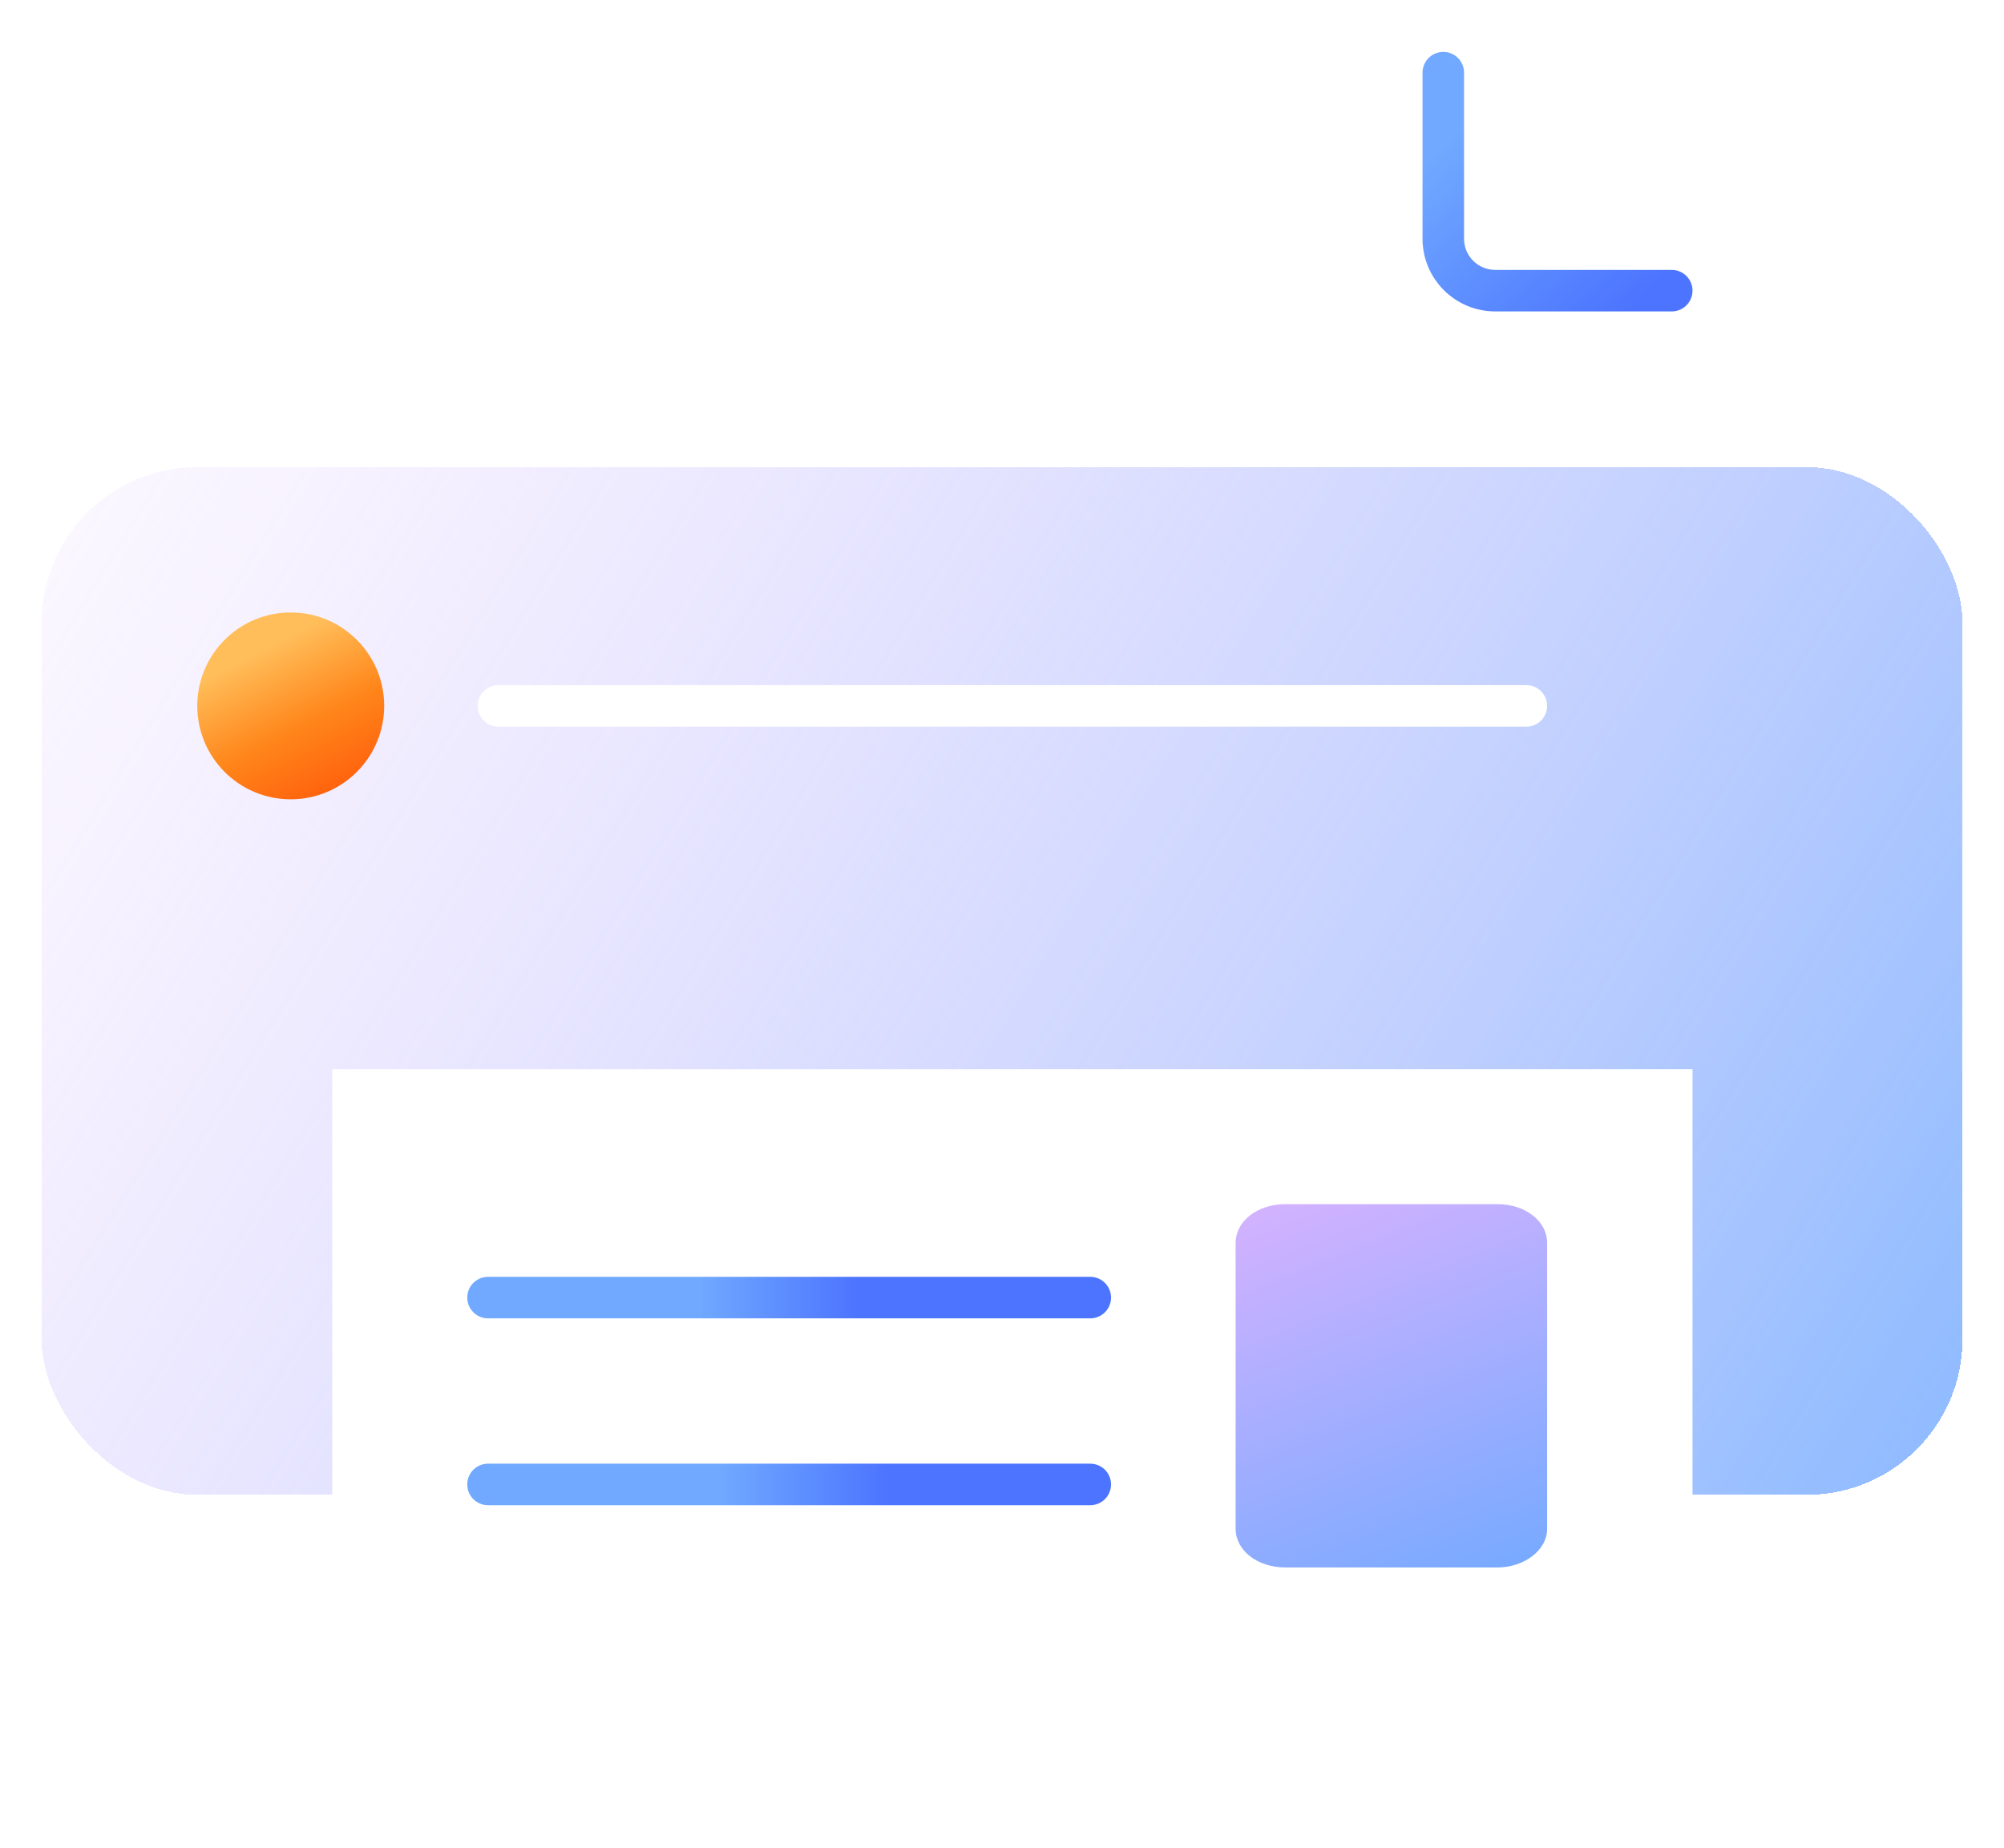 <svg width="193" height="178" viewBox="0 0 193 178" fill="none" xmlns="http://www.w3.org/2000/svg">
<g filter="url(#filter0_di_77:5)">
<path d="M32 17C32 8.716 38.716 2 47 2H148C156.284 2 163 8.716 163 17V97H32V17Z" fill="white"/>
</g>
<g filter="url(#filter1_d_77:5)">
<path d="M139 5L139 21C139 23.761 141.239 26 144 26H161" stroke="url(#paint0_linear_77:5)" stroke-width="4" stroke-linecap="round"/>
</g>
<g filter="url(#filter2_bd_77:5)">
<rect x="4" y="43" width="185" height="99" rx="15" fill="url(#paint1_linear_77:5)" shape-rendering="crispEdges"/>
</g>
<g filter="url(#filter3_df_77:5)">
<circle cx="28" cy="66" r="9" fill="url(#paint2_linear_77:5)"/>
</g>
<g filter="url(#filter4_d_77:5)">
<path d="M48 66H147" stroke="white" stroke-width="4" stroke-linecap="round"/>
</g>
<g filter="url(#filter5_di_77:5)">
<path d="M32 97H163V157C163 165.284 156.284 172 148 172H47C38.716 172 32 165.284 32 157V97Z" fill="white"/>
</g>
<g filter="url(#filter6_d_77:5)">
<path d="M47 123H105" stroke="url(#paint3_linear_77:5)" stroke-width="4" stroke-linecap="round"/>
</g>
<g filter="url(#filter7_d_77:5)">
<path d="M47 141H105" stroke="url(#paint4_linear_77:5)" stroke-width="4" stroke-linecap="round"/>
</g>
<g filter="url(#filter8_d_77:5)">
<path d="M144.2 149H123.8C121.1 149 119 147.367 119 145.267V117.733C119 115.633 121.1 114 123.8 114H144.2C146.9 114 149 115.633 149 117.733V145.267C149 147.367 146.75 149 144.2 149Z" fill="url(#paint5_linear_77:5)"/>
</g>
<defs>
<filter id="filter0_di_77:5" x="28" y="0" width="139" height="103" filterUnits="userSpaceOnUse" color-interpolation-filters="sRGB">
<feFlood flood-opacity="0" result="BackgroundImageFix"/>
<feColorMatrix in="SourceAlpha" type="matrix" values="0 0 0 0 0 0 0 0 0 0 0 0 0 0 0 0 0 0 127 0" result="hardAlpha"/>
<feOffset dy="2"/>
<feGaussianBlur stdDeviation="2"/>
<feComposite in2="hardAlpha" operator="out"/>
<feColorMatrix type="matrix" values="0 0 0 0 0.298 0 0 0 0 0.455 0 0 0 0 1 0 0 0 0.25 0"/>
<feBlend mode="normal" in2="BackgroundImageFix" result="effect1_dropShadow_77:5"/>
<feBlend mode="normal" in="SourceGraphic" in2="effect1_dropShadow_77:5" result="shape"/>
<feColorMatrix in="SourceAlpha" type="matrix" values="0 0 0 0 0 0 0 0 0 0 0 0 0 0 0 0 0 0 127 0" result="hardAlpha"/>
<feOffset dy="4"/>
<feGaussianBlur stdDeviation="5"/>
<feComposite in2="hardAlpha" operator="arithmetic" k2="-1" k3="1"/>
<feColorMatrix type="matrix" values="0 0 0 0 0.298 0 0 0 0 0.455 0 0 0 0 1 0 0 0 0.25 0"/>
<feBlend mode="normal" in2="shape" result="effect2_innerShadow_77:5"/>
</filter>
<filter id="filter1_d_77:5" x="133" y="1" width="34" height="33" filterUnits="userSpaceOnUse" color-interpolation-filters="sRGB">
<feFlood flood-opacity="0" result="BackgroundImageFix"/>
<feColorMatrix in="SourceAlpha" type="matrix" values="0 0 0 0 0 0 0 0 0 0 0 0 0 0 0 0 0 0 127 0" result="hardAlpha"/>
<feOffset dy="2"/>
<feGaussianBlur stdDeviation="2"/>
<feComposite in2="hardAlpha" operator="out"/>
<feColorMatrix type="matrix" values="0 0 0 0 0.298 0 0 0 0 0.455 0 0 0 0 1 0 0 0 0.25 0"/>
<feBlend mode="normal" in2="BackgroundImageFix" result="effect1_dropShadow_77:5"/>
<feBlend mode="normal" in="SourceGraphic" in2="effect1_dropShadow_77:5" result="shape"/>
</filter>
<filter id="filter2_bd_77:5" x="0" y="39" width="193" height="109" filterUnits="userSpaceOnUse" color-interpolation-filters="sRGB">
<feFlood flood-opacity="0" result="BackgroundImageFix"/>
<feGaussianBlur in="BackgroundImage" stdDeviation="2"/>
<feComposite in2="SourceAlpha" operator="in" result="effect1_backgroundBlur_77:5"/>
<feColorMatrix in="SourceAlpha" type="matrix" values="0 0 0 0 0 0 0 0 0 0 0 0 0 0 0 0 0 0 127 0" result="hardAlpha"/>
<feOffset dy="2"/>
<feGaussianBlur stdDeviation="2"/>
<feComposite in2="hardAlpha" operator="out"/>
<feColorMatrix type="matrix" values="0 0 0 0 0.298 0 0 0 0 0.455 0 0 0 0 1 0 0 0 0.25 0"/>
<feBlend mode="normal" in2="effect1_backgroundBlur_77:5" result="effect2_dropShadow_77:5"/>
<feBlend mode="normal" in="SourceGraphic" in2="effect2_dropShadow_77:5" result="shape"/>
</filter>
<filter id="filter3_df_77:5" x="15" y="55" width="26" height="26" filterUnits="userSpaceOnUse" color-interpolation-filters="sRGB">
<feFlood flood-opacity="0" result="BackgroundImageFix"/>
<feColorMatrix in="SourceAlpha" type="matrix" values="0 0 0 0 0 0 0 0 0 0 0 0 0 0 0 0 0 0 127 0" result="hardAlpha"/>
<feOffset dy="2"/>
<feGaussianBlur stdDeviation="2"/>
<feComposite in2="hardAlpha" operator="out"/>
<feColorMatrix type="matrix" values="0 0 0 0 1 0 0 0 0 0.239 0 0 0 0 0 0 0 0 0.25 0"/>
<feBlend mode="normal" in2="BackgroundImageFix" result="effect1_dropShadow_77:5"/>
<feBlend mode="normal" in="SourceGraphic" in2="effect1_dropShadow_77:5" result="shape"/>
<feGaussianBlur stdDeviation="0.5" result="effect2_foregroundBlur_77:5"/>
</filter>
<filter id="filter4_d_77:5" x="42" y="62" width="111" height="12" filterUnits="userSpaceOnUse" color-interpolation-filters="sRGB">
<feFlood flood-opacity="0" result="BackgroundImageFix"/>
<feColorMatrix in="SourceAlpha" type="matrix" values="0 0 0 0 0 0 0 0 0 0 0 0 0 0 0 0 0 0 127 0" result="hardAlpha"/>
<feOffset dy="2"/>
<feGaussianBlur stdDeviation="2"/>
<feComposite in2="hardAlpha" operator="out"/>
<feColorMatrix type="matrix" values="0 0 0 0 0.298 0 0 0 0 0.455 0 0 0 0 1 0 0 0 0.25 0"/>
<feBlend mode="normal" in2="BackgroundImageFix" result="effect1_dropShadow_77:5"/>
<feBlend mode="normal" in="SourceGraphic" in2="effect1_dropShadow_77:5" result="shape"/>
</filter>
<filter id="filter5_di_77:5" x="28" y="95" width="139" height="83" filterUnits="userSpaceOnUse" color-interpolation-filters="sRGB">
<feFlood flood-opacity="0" result="BackgroundImageFix"/>
<feColorMatrix in="SourceAlpha" type="matrix" values="0 0 0 0 0 0 0 0 0 0 0 0 0 0 0 0 0 0 127 0" result="hardAlpha"/>
<feOffset dy="2"/>
<feGaussianBlur stdDeviation="2"/>
<feComposite in2="hardAlpha" operator="out"/>
<feColorMatrix type="matrix" values="0 0 0 0 0.298 0 0 0 0 0.455 0 0 0 0 1 0 0 0 0.25 0"/>
<feBlend mode="normal" in2="BackgroundImageFix" result="effect1_dropShadow_77:5"/>
<feBlend mode="normal" in="SourceGraphic" in2="effect1_dropShadow_77:5" result="shape"/>
<feColorMatrix in="SourceAlpha" type="matrix" values="0 0 0 0 0 0 0 0 0 0 0 0 0 0 0 0 0 0 127 0" result="hardAlpha"/>
<feOffset dy="4"/>
<feGaussianBlur stdDeviation="5"/>
<feComposite in2="hardAlpha" operator="arithmetic" k2="-1" k3="1"/>
<feColorMatrix type="matrix" values="0 0 0 0 0.298 0 0 0 0 0.455 0 0 0 0 1 0 0 0 0.25 0"/>
<feBlend mode="normal" in2="shape" result="effect2_innerShadow_77:5"/>
</filter>
<filter id="filter6_d_77:5" x="41" y="119" width="70" height="12" filterUnits="userSpaceOnUse" color-interpolation-filters="sRGB">
<feFlood flood-opacity="0" result="BackgroundImageFix"/>
<feColorMatrix in="SourceAlpha" type="matrix" values="0 0 0 0 0 0 0 0 0 0 0 0 0 0 0 0 0 0 127 0" result="hardAlpha"/>
<feOffset dy="2"/>
<feGaussianBlur stdDeviation="2"/>
<feComposite in2="hardAlpha" operator="out"/>
<feColorMatrix type="matrix" values="0 0 0 0 0.298 0 0 0 0 0.455 0 0 0 0 1 0 0 0 0.25 0"/>
<feBlend mode="normal" in2="BackgroundImageFix" result="effect1_dropShadow_77:5"/>
<feBlend mode="normal" in="SourceGraphic" in2="effect1_dropShadow_77:5" result="shape"/>
</filter>
<filter id="filter7_d_77:5" x="41" y="137" width="70" height="12" filterUnits="userSpaceOnUse" color-interpolation-filters="sRGB">
<feFlood flood-opacity="0" result="BackgroundImageFix"/>
<feColorMatrix in="SourceAlpha" type="matrix" values="0 0 0 0 0 0 0 0 0 0 0 0 0 0 0 0 0 0 127 0" result="hardAlpha"/>
<feOffset dy="2"/>
<feGaussianBlur stdDeviation="2"/>
<feComposite in2="hardAlpha" operator="out"/>
<feColorMatrix type="matrix" values="0 0 0 0 0.298 0 0 0 0 0.455 0 0 0 0 1 0 0 0 0.25 0"/>
<feBlend mode="normal" in2="BackgroundImageFix" result="effect1_dropShadow_77:5"/>
<feBlend mode="normal" in="SourceGraphic" in2="effect1_dropShadow_77:5" result="shape"/>
</filter>
<filter id="filter8_d_77:5" x="115" y="112" width="38" height="43" filterUnits="userSpaceOnUse" color-interpolation-filters="sRGB">
<feFlood flood-opacity="0" result="BackgroundImageFix"/>
<feColorMatrix in="SourceAlpha" type="matrix" values="0 0 0 0 0 0 0 0 0 0 0 0 0 0 0 0 0 0 127 0" result="hardAlpha"/>
<feOffset dy="2"/>
<feGaussianBlur stdDeviation="2"/>
<feComposite in2="hardAlpha" operator="out"/>
<feColorMatrix type="matrix" values="0 0 0 0 0.298 0 0 0 0 0.455 0 0 0 0 1 0 0 0 0.25 0"/>
<feBlend mode="normal" in2="BackgroundImageFix" result="effect1_dropShadow_77:5"/>
<feBlend mode="normal" in="SourceGraphic" in2="effect1_dropShadow_77:5" result="shape"/>
</filter>
<linearGradient id="paint0_linear_77:5" x1="143.481" y1="7.882" x2="159.556" y2="25.418" gradientUnits="userSpaceOnUse">
<stop stop-color="#70A9FF"/>
<stop offset="1" stop-color="#4C74FF"/>
</linearGradient>
<linearGradient id="paint1_linear_77:5" x1="11" y1="40.03" x2="184.55" y2="146.518" gradientUnits="userSpaceOnUse">
<stop stop-color="#D4B2FF" stop-opacity="0.1"/>
<stop offset="1" stop-color="#70A9FF" stop-opacity="0.8"/>
</linearGradient>
<linearGradient id="paint2_linear_77:5" x1="24.464" y1="57.964" x2="32.821" y2="74.357" gradientUnits="userSpaceOnUse">
<stop offset="0.146" stop-color="#FFBE5A"/>
<stop offset="0.594" stop-color="#FF861A"/>
<stop offset="1" stop-color="#FF600D"/>
</linearGradient>
<linearGradient id="paint3_linear_77:5" x1="67.3" y1="123" x2="82.67" y2="123" gradientUnits="userSpaceOnUse">
<stop stop-color="#70A9FF"/>
<stop offset="1" stop-color="#4C74FF"/>
</linearGradient>
<linearGradient id="paint4_linear_77:5" x1="69.33" y1="141" x2="85.57" y2="141" gradientUnits="userSpaceOnUse">
<stop stop-color="#70A9FF"/>
<stop offset="1" stop-color="#4C74FF"/>
</linearGradient>
<linearGradient id="paint5_linear_77:5" x1="123.5" y1="112.833" x2="140.319" y2="154.811" gradientUnits="userSpaceOnUse">
<stop stop-color="#D4B2FF"/>
<stop offset="1" stop-color="#70A9FF"/>
</linearGradient>
</defs>
</svg>
